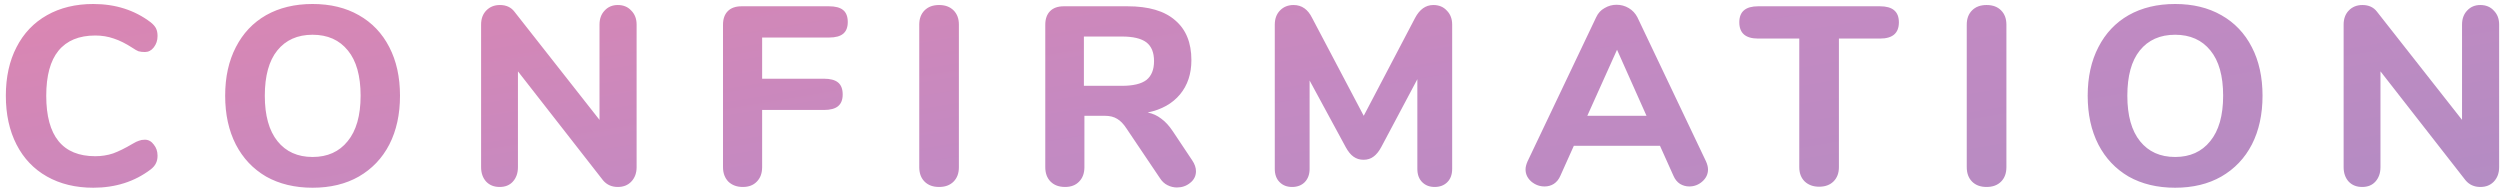 <svg width="364" height="28" viewBox="0 0 364 28" fill="none" xmlns="http://www.w3.org/2000/svg">
<path d="M13.578 27.333C11.013 27.333 8.768 26.79 6.844 25.705C4.92 24.62 3.44 23.066 2.404 21.043C1.368 19.02 0.85 16.652 0.85 13.939C0.85 11.226 1.368 8.87 2.404 6.872C3.44 4.849 4.92 3.295 6.844 2.21C8.768 1.125 11.013 0.582 13.578 0.582C16.809 0.582 19.597 1.47 21.94 3.246C22.31 3.542 22.569 3.838 22.717 4.134C22.865 4.43 22.939 4.8 22.939 5.244C22.939 5.885 22.754 6.44 22.384 6.909C22.039 7.353 21.607 7.575 21.089 7.575C20.744 7.575 20.435 7.538 20.164 7.464C19.917 7.365 19.634 7.205 19.313 6.983C18.326 6.342 17.414 5.885 16.575 5.614C15.736 5.318 14.836 5.17 13.874 5.17C11.506 5.17 9.718 5.91 8.509 7.39C7.325 8.845 6.733 11.028 6.733 13.939C6.733 19.81 9.113 22.745 13.874 22.745C14.787 22.745 15.65 22.609 16.464 22.338C17.278 22.042 18.228 21.573 19.313 20.932C19.683 20.71 19.991 20.562 20.238 20.488C20.485 20.389 20.768 20.34 21.089 20.34C21.607 20.34 22.039 20.574 22.384 21.043C22.754 21.487 22.939 22.03 22.939 22.671C22.939 23.115 22.853 23.497 22.68 23.818C22.532 24.114 22.285 24.398 21.94 24.669C19.597 26.445 16.809 27.333 13.578 27.333ZM45.512 27.333C42.922 27.333 40.665 26.79 38.741 25.705C36.842 24.595 35.374 23.041 34.338 21.043C33.302 19.02 32.784 16.652 32.784 13.939C32.784 11.226 33.302 8.87 34.338 6.872C35.374 4.849 36.842 3.295 38.741 2.21C40.665 1.125 42.922 0.582 45.512 0.582C48.102 0.582 50.347 1.125 52.246 2.21C54.17 3.295 55.65 4.849 56.686 6.872C57.722 8.87 58.24 11.226 58.24 13.939C58.24 16.652 57.722 19.02 56.686 21.043C55.65 23.041 54.17 24.595 52.246 25.705C50.347 26.79 48.102 27.333 45.512 27.333ZM45.512 22.856C47.683 22.856 49.385 22.091 50.618 20.562C51.876 19.033 52.505 16.825 52.505 13.939C52.505 11.053 51.889 8.858 50.655 7.353C49.422 5.824 47.708 5.059 45.512 5.059C43.317 5.059 41.602 5.824 40.369 7.353C39.16 8.858 38.556 11.053 38.556 13.939C38.556 16.825 39.173 19.033 40.406 20.562C41.639 22.091 43.342 22.856 45.512 22.856ZM89.953 0.73C90.767 0.73 91.421 1.001 91.914 1.544C92.432 2.062 92.691 2.74 92.691 3.579V24.336C92.691 25.199 92.432 25.902 91.914 26.445C91.421 26.963 90.767 27.222 89.953 27.222C89.065 27.222 88.35 26.901 87.807 26.26L75.412 10.387V24.336C75.412 25.199 75.166 25.902 74.672 26.445C74.204 26.963 73.562 27.222 72.748 27.222C71.934 27.222 71.281 26.963 70.787 26.445C70.294 25.902 70.047 25.199 70.047 24.336V3.579C70.047 2.74 70.294 2.062 70.787 1.544C71.305 1.001 71.971 0.73 72.785 0.73C73.698 0.73 74.401 1.051 74.894 1.692L87.289 17.454V3.579C87.289 2.74 87.536 2.062 88.029 1.544C88.523 1.001 89.164 0.73 89.953 0.73ZM108.155 27.222C107.292 27.222 106.589 26.963 106.046 26.445C105.528 25.902 105.269 25.199 105.269 24.336V3.616C105.269 2.753 105.504 2.087 105.972 1.618C106.441 1.149 107.107 0.915 107.97 0.915H120.698C121.636 0.915 122.326 1.1 122.77 1.47C123.214 1.84 123.436 2.42 123.436 3.209C123.436 3.974 123.214 4.541 122.77 4.911C122.326 5.281 121.636 5.466 120.698 5.466H110.967V11.46H119.958C120.896 11.46 121.586 11.645 122.03 12.015C122.474 12.385 122.696 12.965 122.696 13.754C122.696 14.519 122.474 15.086 122.03 15.456C121.586 15.826 120.896 16.011 119.958 16.011H110.967V24.336C110.967 25.224 110.708 25.927 110.19 26.445C109.697 26.963 109.019 27.222 108.155 27.222ZM136.729 27.222C135.841 27.222 135.138 26.963 134.62 26.445C134.102 25.927 133.843 25.224 133.843 24.336V3.579C133.843 2.716 134.102 2.025 134.62 1.507C135.138 0.989 135.841 0.73 136.729 0.73C137.617 0.73 138.32 0.989 138.838 1.507C139.356 2.025 139.615 2.716 139.615 3.579V24.336C139.615 25.224 139.356 25.927 138.838 26.445C138.32 26.963 137.617 27.222 136.729 27.222ZM173.578 23.337C173.948 23.88 174.133 24.41 174.133 24.928C174.133 25.619 173.849 26.186 173.282 26.63C172.739 27.074 172.098 27.296 171.358 27.296C170.889 27.296 170.433 27.185 169.989 26.963C169.545 26.741 169.175 26.396 168.879 25.927L163.995 18.675C163.575 18.034 163.131 17.577 162.663 17.306C162.194 17.01 161.602 16.862 160.887 16.862H157.89V24.336C157.89 25.224 157.631 25.927 157.113 26.445C156.619 26.963 155.941 27.222 155.078 27.222C154.19 27.222 153.487 26.963 152.969 26.445C152.451 25.927 152.192 25.224 152.192 24.336V3.616C152.192 2.753 152.426 2.087 152.895 1.618C153.363 1.149 154.029 0.915 154.893 0.915H164.18C167.238 0.915 169.545 1.593 171.099 2.95C172.677 4.282 173.467 6.218 173.467 8.759C173.467 10.757 172.912 12.422 171.802 13.754C170.692 15.086 169.125 15.962 167.103 16.381C167.843 16.529 168.496 16.825 169.064 17.269C169.656 17.688 170.223 18.305 170.766 19.119L173.578 23.337ZM163.329 12.496C164.981 12.496 166.178 12.212 166.918 11.645C167.658 11.053 168.028 10.14 168.028 8.907C168.028 7.649 167.658 6.736 166.918 6.169C166.178 5.602 164.981 5.318 163.329 5.318H157.816V12.496H163.329ZM208.697 0.73C209.511 0.73 210.165 1.001 210.658 1.544C211.176 2.062 211.435 2.74 211.435 3.579V24.595C211.435 25.409 211.201 26.05 210.732 26.519C210.263 26.988 209.647 27.222 208.882 27.222C208.142 27.222 207.538 26.988 207.069 26.519C206.6 26.05 206.366 25.409 206.366 24.595V11.534L201.112 21.413C200.767 22.054 200.384 22.523 199.965 22.819C199.57 23.115 199.089 23.263 198.522 23.263C197.979 23.263 197.498 23.115 197.079 22.819C196.66 22.523 196.277 22.054 195.932 21.413L190.678 11.719V24.595C190.678 25.384 190.444 26.026 189.975 26.519C189.506 26.988 188.89 27.222 188.125 27.222C187.385 27.222 186.781 26.988 186.312 26.519C185.843 26.05 185.609 25.409 185.609 24.595V3.579C185.609 2.74 185.856 2.062 186.349 1.544C186.867 1.001 187.533 0.73 188.347 0.73C189.531 0.73 190.431 1.359 191.048 2.617L198.559 16.862L206.033 2.617C206.699 1.359 207.587 0.73 208.697 0.73ZM248.39 23.485C248.588 23.929 248.686 24.324 248.686 24.669C248.686 25.36 248.403 25.952 247.835 26.445C247.293 26.914 246.664 27.148 245.948 27.148C245.48 27.148 245.036 27.025 244.616 26.778C244.197 26.507 243.876 26.112 243.654 25.594L241.693 21.228H229.15L227.189 25.594C226.967 26.112 226.647 26.507 226.227 26.778C225.833 27.025 225.389 27.148 224.895 27.148C224.18 27.148 223.539 26.914 222.971 26.445C222.404 25.952 222.12 25.36 222.12 24.669C222.12 24.324 222.219 23.929 222.416 23.485L232.406 2.506C232.678 1.914 233.085 1.47 233.627 1.174C234.17 0.853 234.75 0.693 235.366 0.693C236.008 0.693 236.6 0.853 237.142 1.174C237.685 1.495 238.104 1.939 238.4 2.506L248.39 23.485ZM231.111 16.862H239.732L235.44 7.242L231.111 16.862ZM264.86 27.185C263.997 27.185 263.294 26.926 262.751 26.408C262.233 25.89 261.974 25.199 261.974 24.336V5.614H255.98C254.155 5.614 253.242 4.825 253.242 3.246C253.242 1.692 254.155 0.915 255.98 0.915H273.74C275.566 0.915 276.478 1.692 276.478 3.246C276.478 4.825 275.566 5.614 273.74 5.614H267.746V24.336C267.746 25.199 267.487 25.89 266.969 26.408C266.451 26.926 265.748 27.185 264.86 27.185ZM289.246 27.222C288.358 27.222 287.655 26.963 287.137 26.445C286.619 25.927 286.36 25.224 286.36 24.336V3.579C286.36 2.716 286.619 2.025 287.137 1.507C287.655 0.989 288.358 0.73 289.246 0.73C290.134 0.73 290.837 0.989 291.355 1.507C291.873 2.025 292.132 2.716 292.132 3.579V24.336C292.132 25.224 291.873 25.927 291.355 26.445C290.837 26.963 290.134 27.222 289.246 27.222ZM316.696 27.333C314.106 27.333 311.849 26.79 309.925 25.705C308.026 24.595 306.558 23.041 305.522 21.043C304.486 19.02 303.968 16.652 303.968 13.939C303.968 11.226 304.486 8.87 305.522 6.872C306.558 4.849 308.026 3.295 309.925 2.21C311.849 1.125 314.106 0.582 316.696 0.582C319.286 0.582 321.531 1.125 323.43 2.21C325.354 3.295 326.834 4.849 327.87 6.872C328.906 8.87 329.424 11.226 329.424 13.939C329.424 16.652 328.906 19.02 327.87 21.043C326.834 23.041 325.354 24.595 323.43 25.705C321.531 26.79 319.286 27.333 316.696 27.333ZM316.696 22.856C318.867 22.856 320.569 22.091 321.802 20.562C323.06 19.033 323.689 16.825 323.689 13.939C323.689 11.053 323.072 8.858 321.839 7.353C320.606 5.824 318.891 5.059 316.696 5.059C314.501 5.059 312.786 5.824 311.553 7.353C310.344 8.858 309.74 11.053 309.74 13.939C309.74 16.825 310.357 19.033 311.59 20.562C312.823 22.091 314.525 22.856 316.696 22.856ZM361.137 0.73C361.951 0.73 362.605 1.001 363.098 1.544C363.616 2.062 363.875 2.74 363.875 3.579V24.336C363.875 25.199 363.616 25.902 363.098 26.445C362.605 26.963 361.951 27.222 361.137 27.222C360.249 27.222 359.534 26.901 358.991 26.26L346.596 10.387V24.336C346.596 25.199 346.35 25.902 345.856 26.445C345.388 26.963 344.746 27.222 343.932 27.222C343.118 27.222 342.465 26.963 341.971 26.445C341.478 25.902 341.231 25.199 341.231 24.336V3.579C341.231 2.74 341.478 2.062 341.971 1.544C342.489 1.001 343.155 0.73 343.969 0.73C344.882 0.73 345.585 1.051 346.078 1.692L358.473 17.454V3.579C358.473 2.74 358.72 2.062 359.213 1.544C359.707 1.001 360.348 0.73 361.137 0.73Z" fill="url(#paint0_linear)" fill-opacity="0.54"/>
<defs>
<linearGradient id="paint0_linear" x1="427.52" y1="37.829" x2="404.836" y2="-96.663" gradientUnits="userSpaceOnUse">
<stop stop-color="#652C90"/>
<stop offset="0.458" stop-color="#91268F"/>
<stop offset="1" stop-color="#D91B5B"/>
</linearGradient>
</defs>
</svg>
